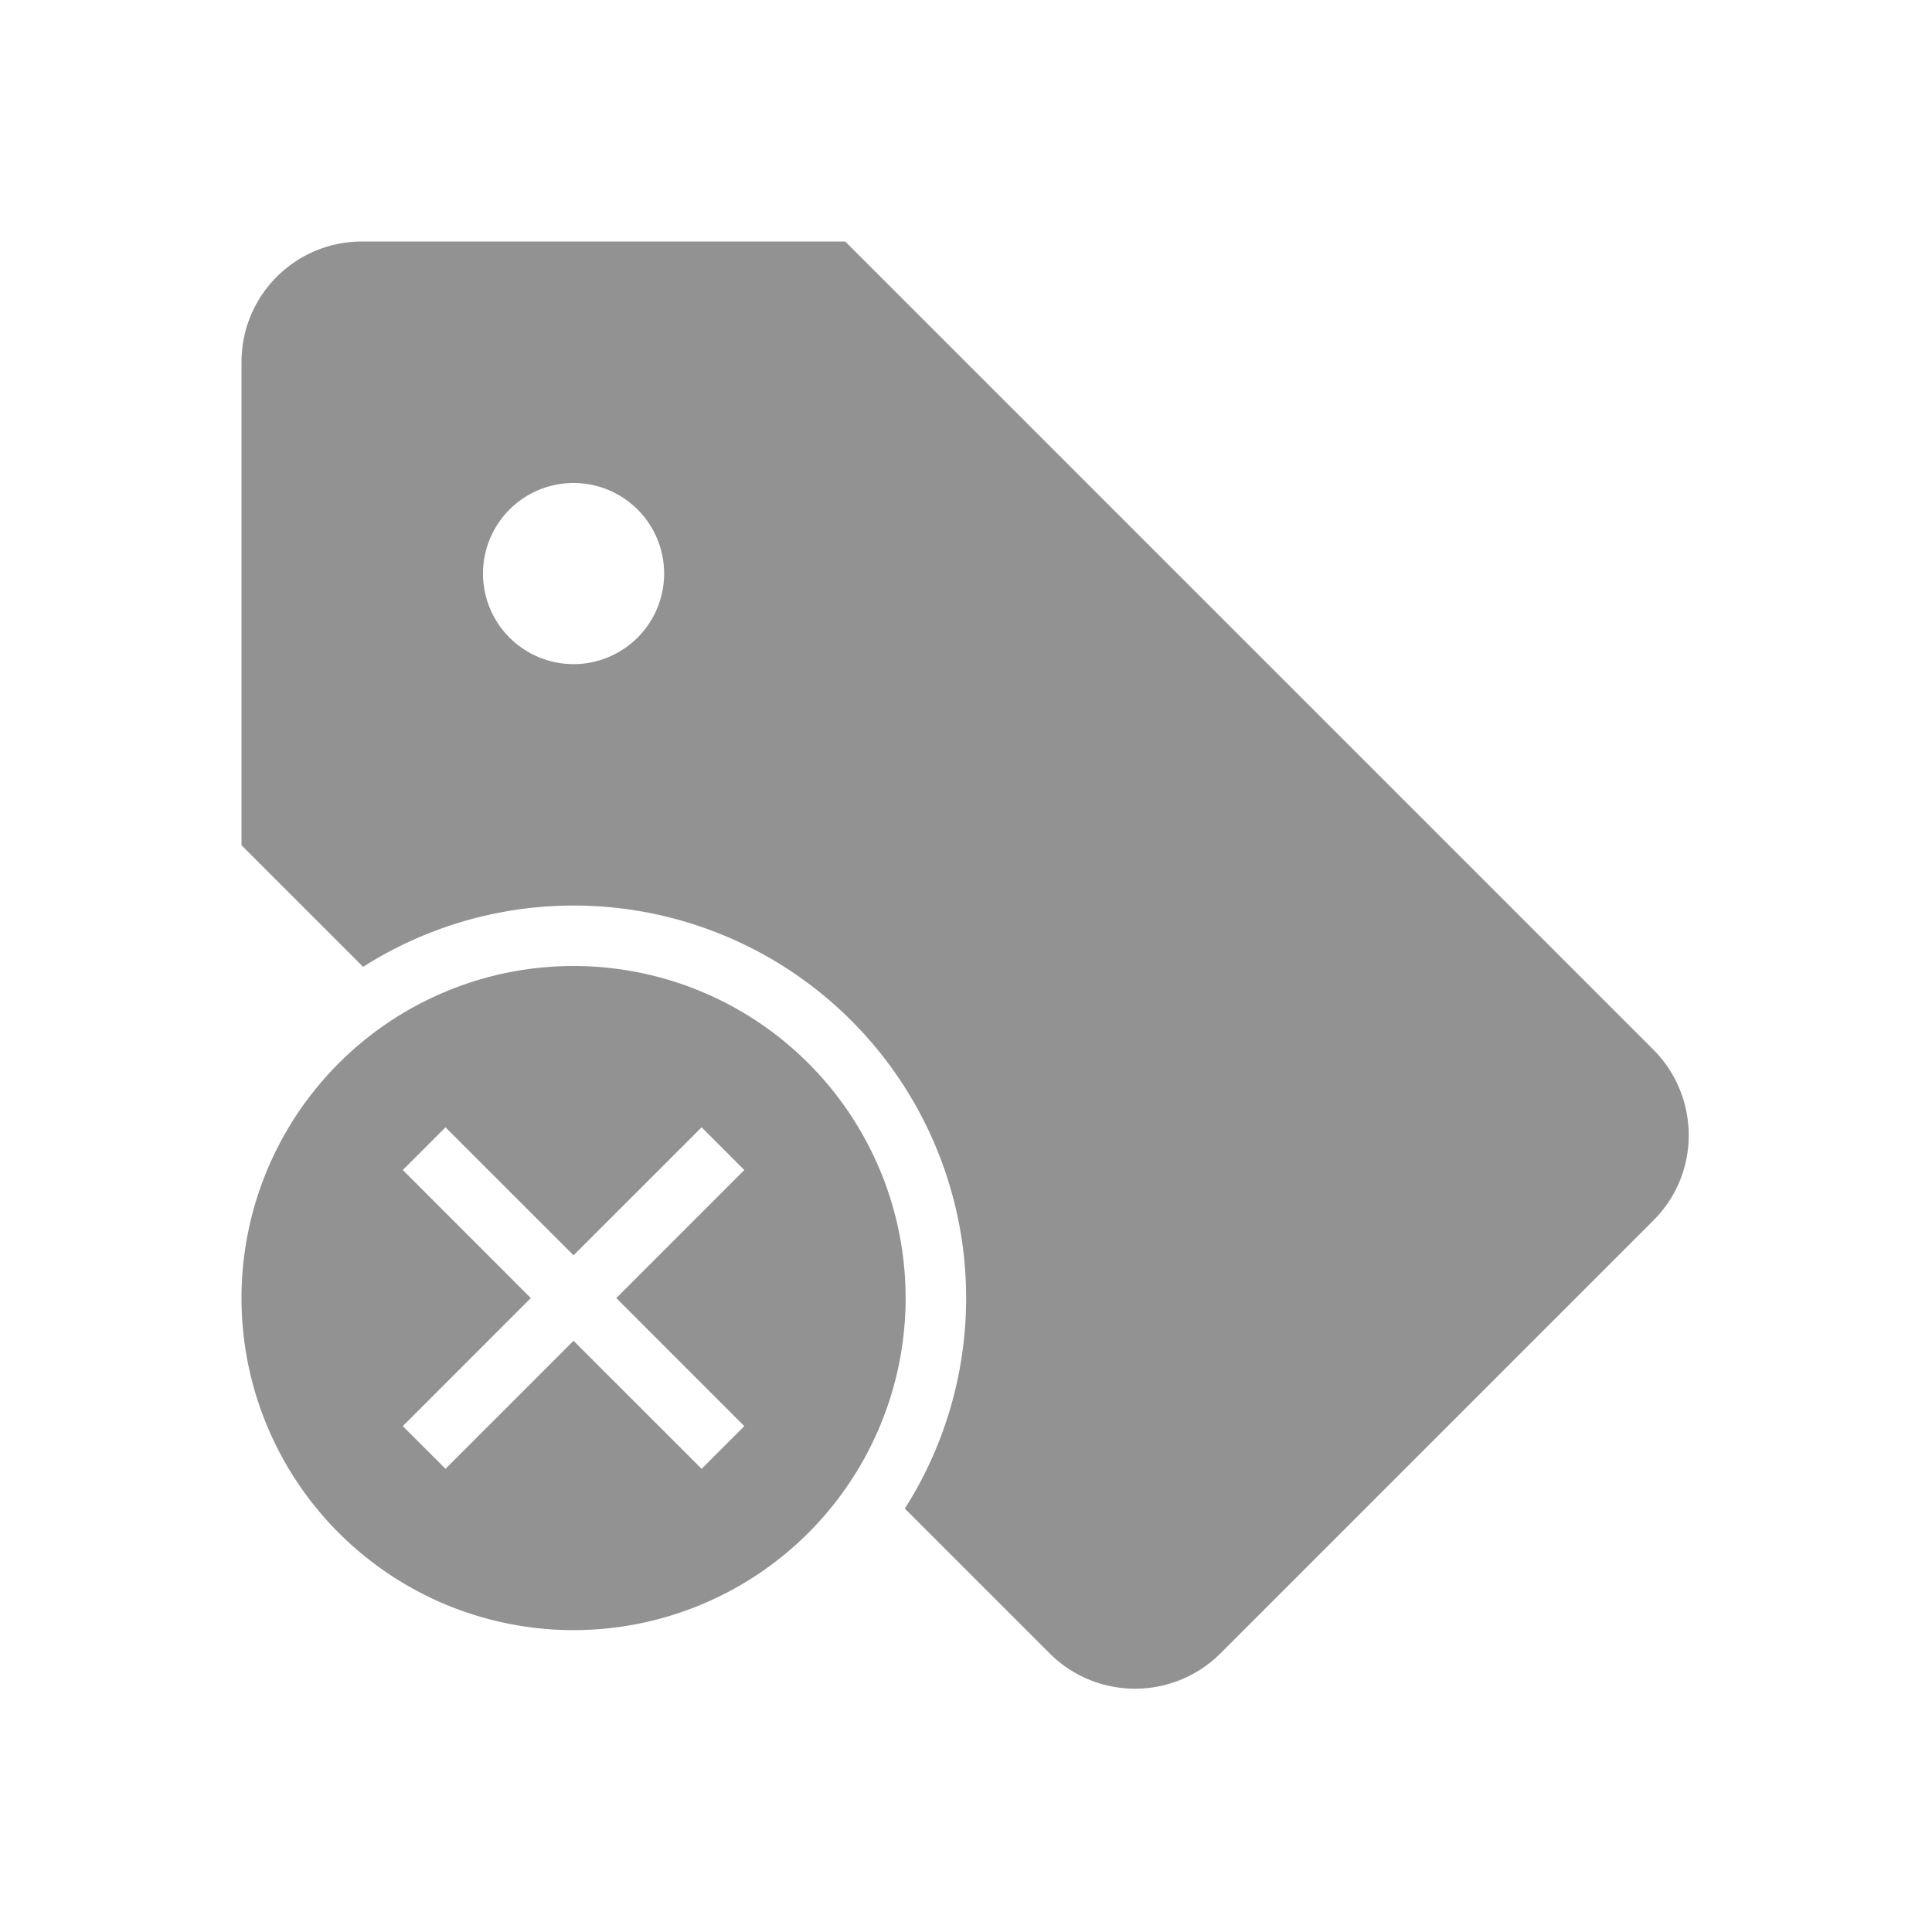 <svg width="32" height="32" viewBox="0 0 32 32" xmlns="http://www.w3.org/2000/svg"><path d="M9.5 22.207l-2.121 2.121-.707-.707 2.12-2.121-2.12-2.121.707-.707 2.121 2.12 2.121-2.12.707.707-2.12 2.121 2.12 2.121-.707.707-2.121-2.12zm-3.487-6.194L4 14V6c0-1.113.895-2 2-2h8l13.38 13.38c.784.784.788 2.052.008 2.832l-7.176 7.176a2.003 2.003 0 01-2.831-.007l-2.394-2.394a6.5 6.5 0 00-8.973-8.973zM9.5 11a1.5 1.5 0 100-3 1.5 1.5 0 000 3zm0 16a5.5 5.5 0 100-11 5.5 5.5 0 000 11z" fill="#929292" fill-rule="evenodd"/></svg>